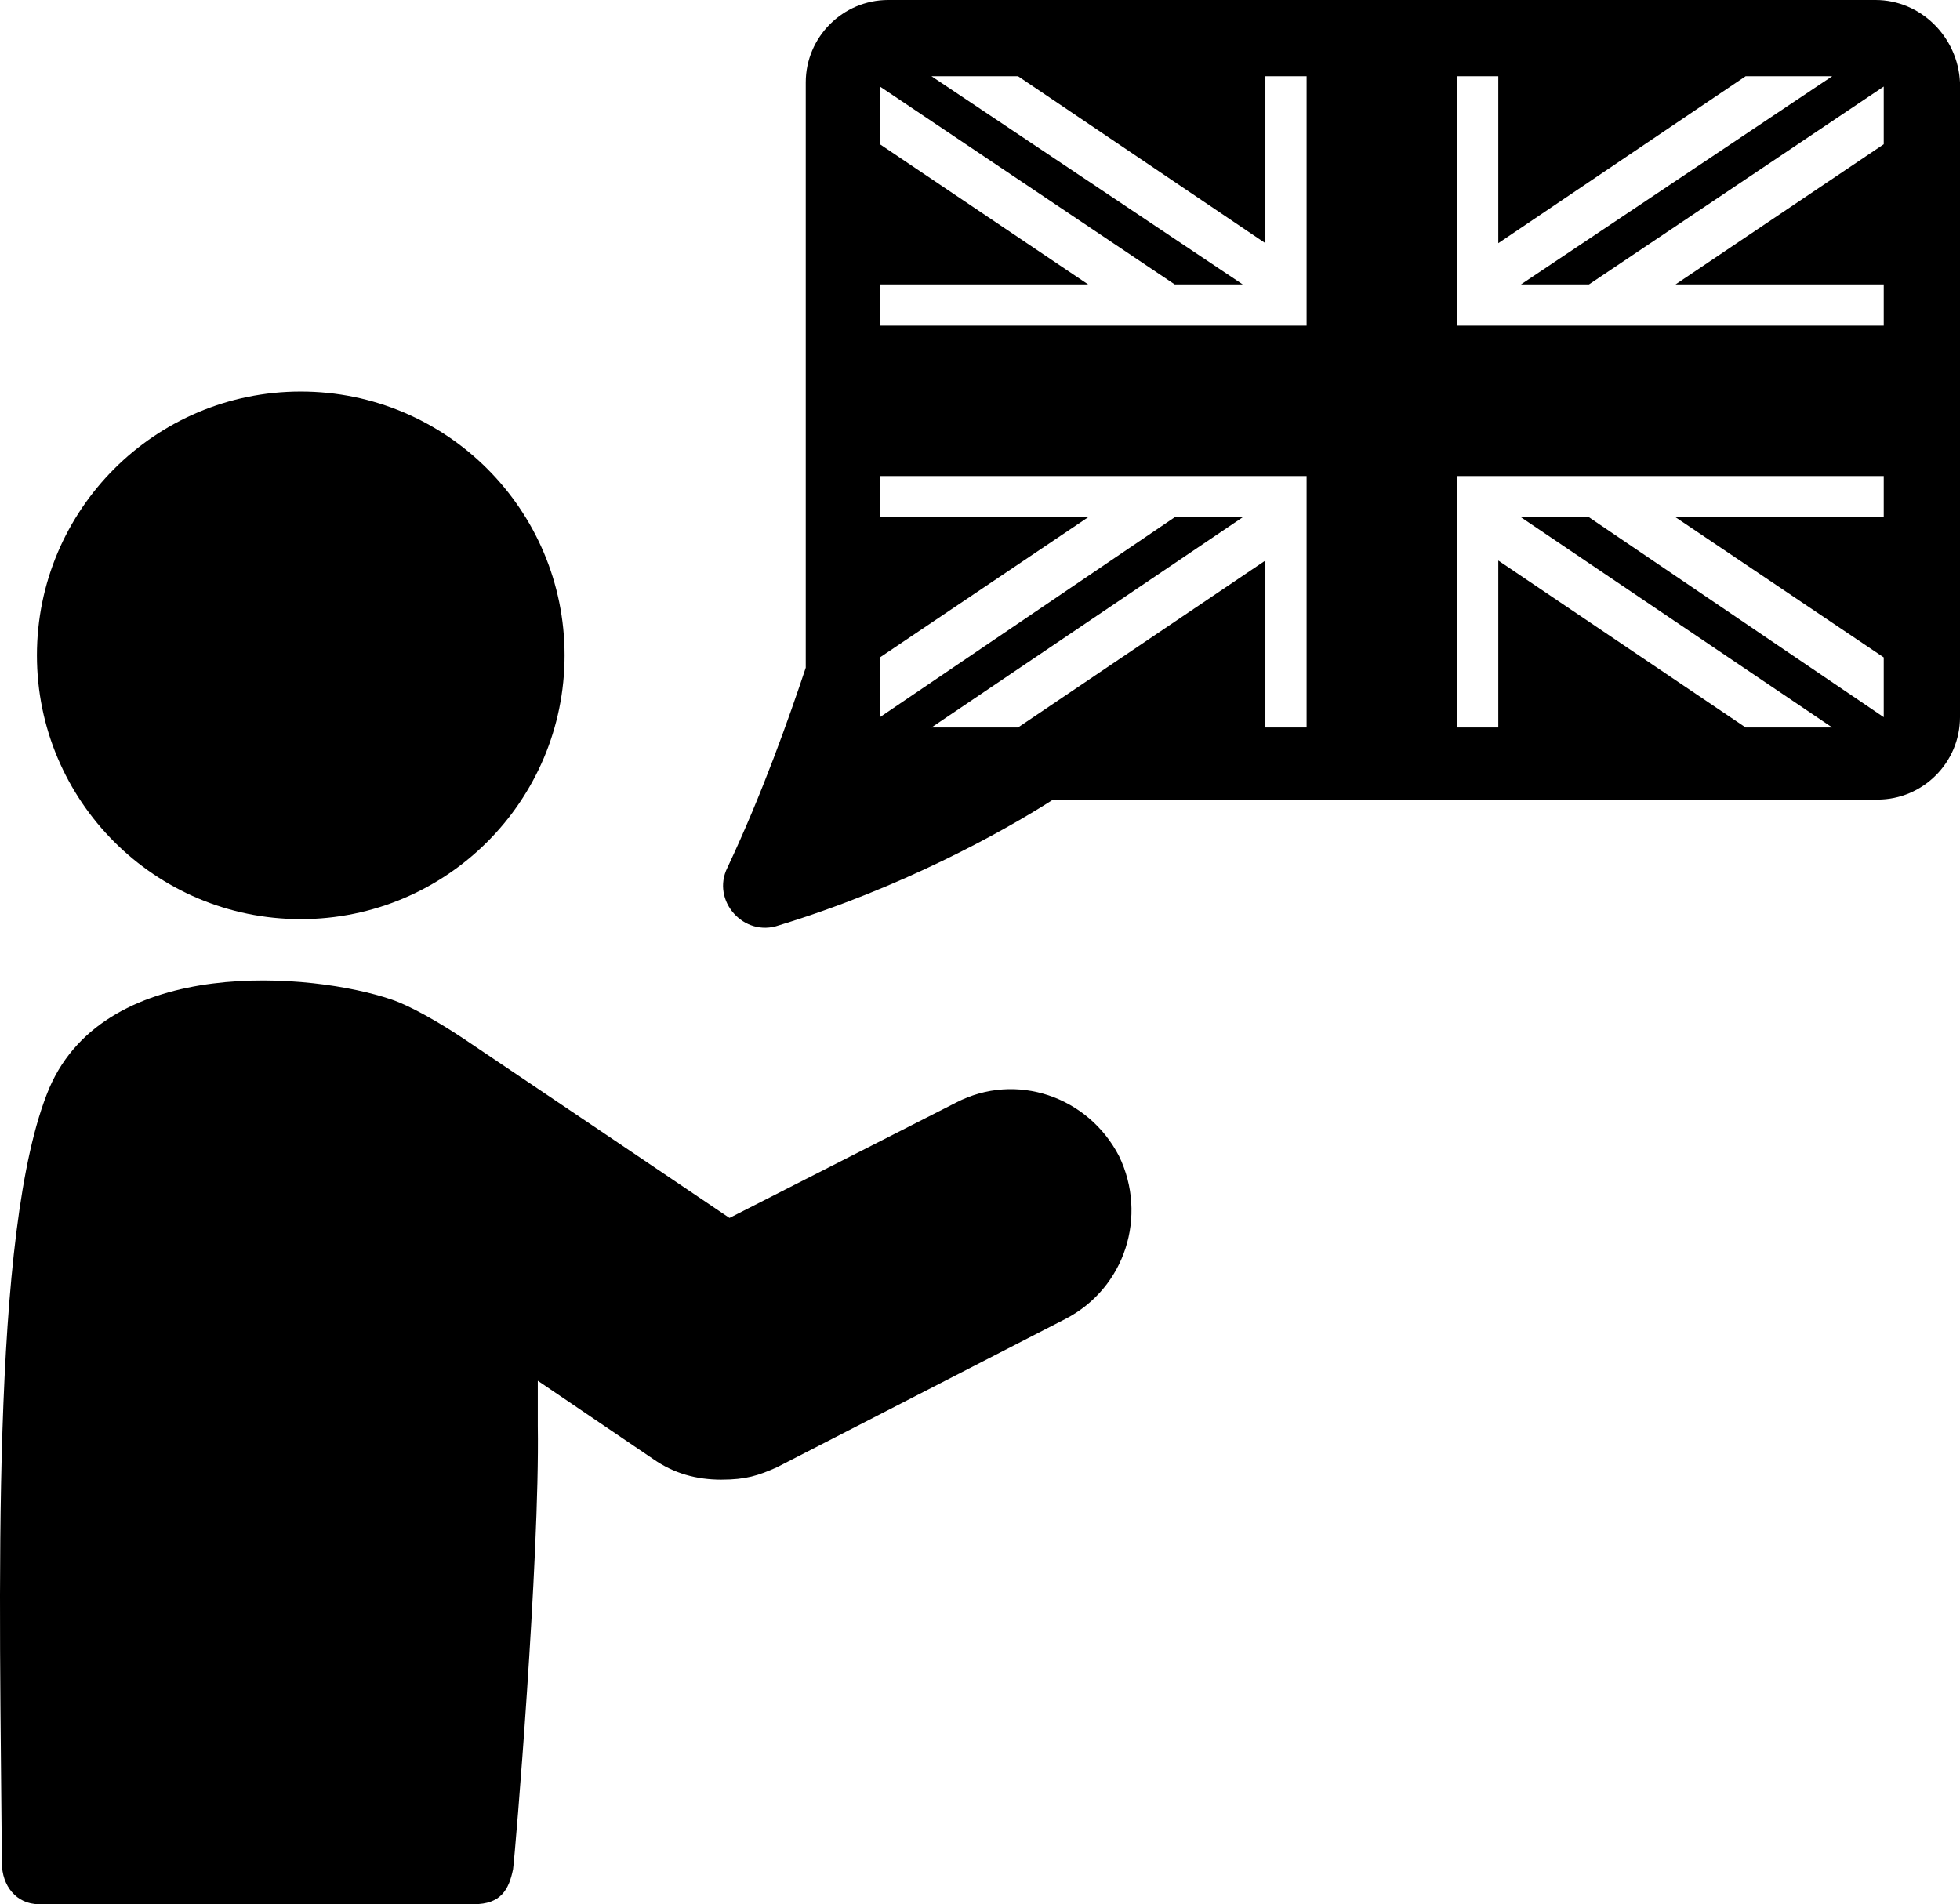 <?xml version="1.0" encoding="UTF-8"?>
<svg id="Layer_1" xmlns="http://www.w3.org/2000/svg" version="1.1" viewBox="0 0 1141.1 1108.8">
  <!-- Generator: Adobe Illustrator 29.2.1, SVG Export Plug-In . SVG Version: 2.1.0 Build 116)  -->
  <path d="M556.7,642l-132,67.2s-140.4-94.8-154.8-104.4c-14.4-9.6-31.2-19.2-42-22.8-45.6-15.6-165.6-26.4-199.2,51.6C-6.1,716.4,0,931.2,1.1,1084.8c0,13.2,8.4,24,21.6,24h253.2c15.6,0,20.4-8.4,22.8-20.4,1.2-8.4,15.6-181.2,14.4-258v-26.4l67.2,45.6c12,8.4,25.2,12,39.6,12s21.6-2.4,32.4-7.2l168-86.4c34.8-18,48-60,31.2-94.8-18-34.8-60-49.2-94.8-31.2h0Z"/>
  <path d="M328.7,381.6c0,84.8-68.8,153.6-153.6,153.6S21.5,466.4,21.5,381.6s68.8-153.6,153.6-153.6,153.6,68.8,153.6,153.6h0Z"/>
  <path d="M1091.9,0h-574.8c-26.4,0-48,21.6-48,48v340.8c-9.6,28.8-25.2,73.2-45.6,116.4-9.6,19.2,9.6,40.8,30,33.6,70.8-21.6,129.6-54,159.6-73.2h480c26.4,0,48-21.6,48-48V48C1139.9,21.6,1118.3,0,1091.9,0h0ZM760.7,423.6h-24v-97.2l-144,97.2h-50.4l181.2-122.4h-39.6l-171.6,116.4v-34.8l121.2-81.6h-121.2s0-24,0-24h248.4v146.4ZM760.7,189.6h-248.4v-24h121.2l-121.2-81.6v-33.6l171.6,115.2h39.6l-181.2-121.2h50.4l144,97.2V44.4h24v145.2ZM1096.7,301.2h-121.2l121.2,81.6v34.8l-171.6-116.4h-39.6l181.2,122.4h-50.4l-144-97.2v97.2h-24v-146.4h248.4v24ZM1096.7,84l-121.2,81.6h121.2v24h-248.4V44.4h24v97.2l144-97.2h50.4l-181.2,121.2h39.6l171.6-115.2v33.6Z"/>
</svg>